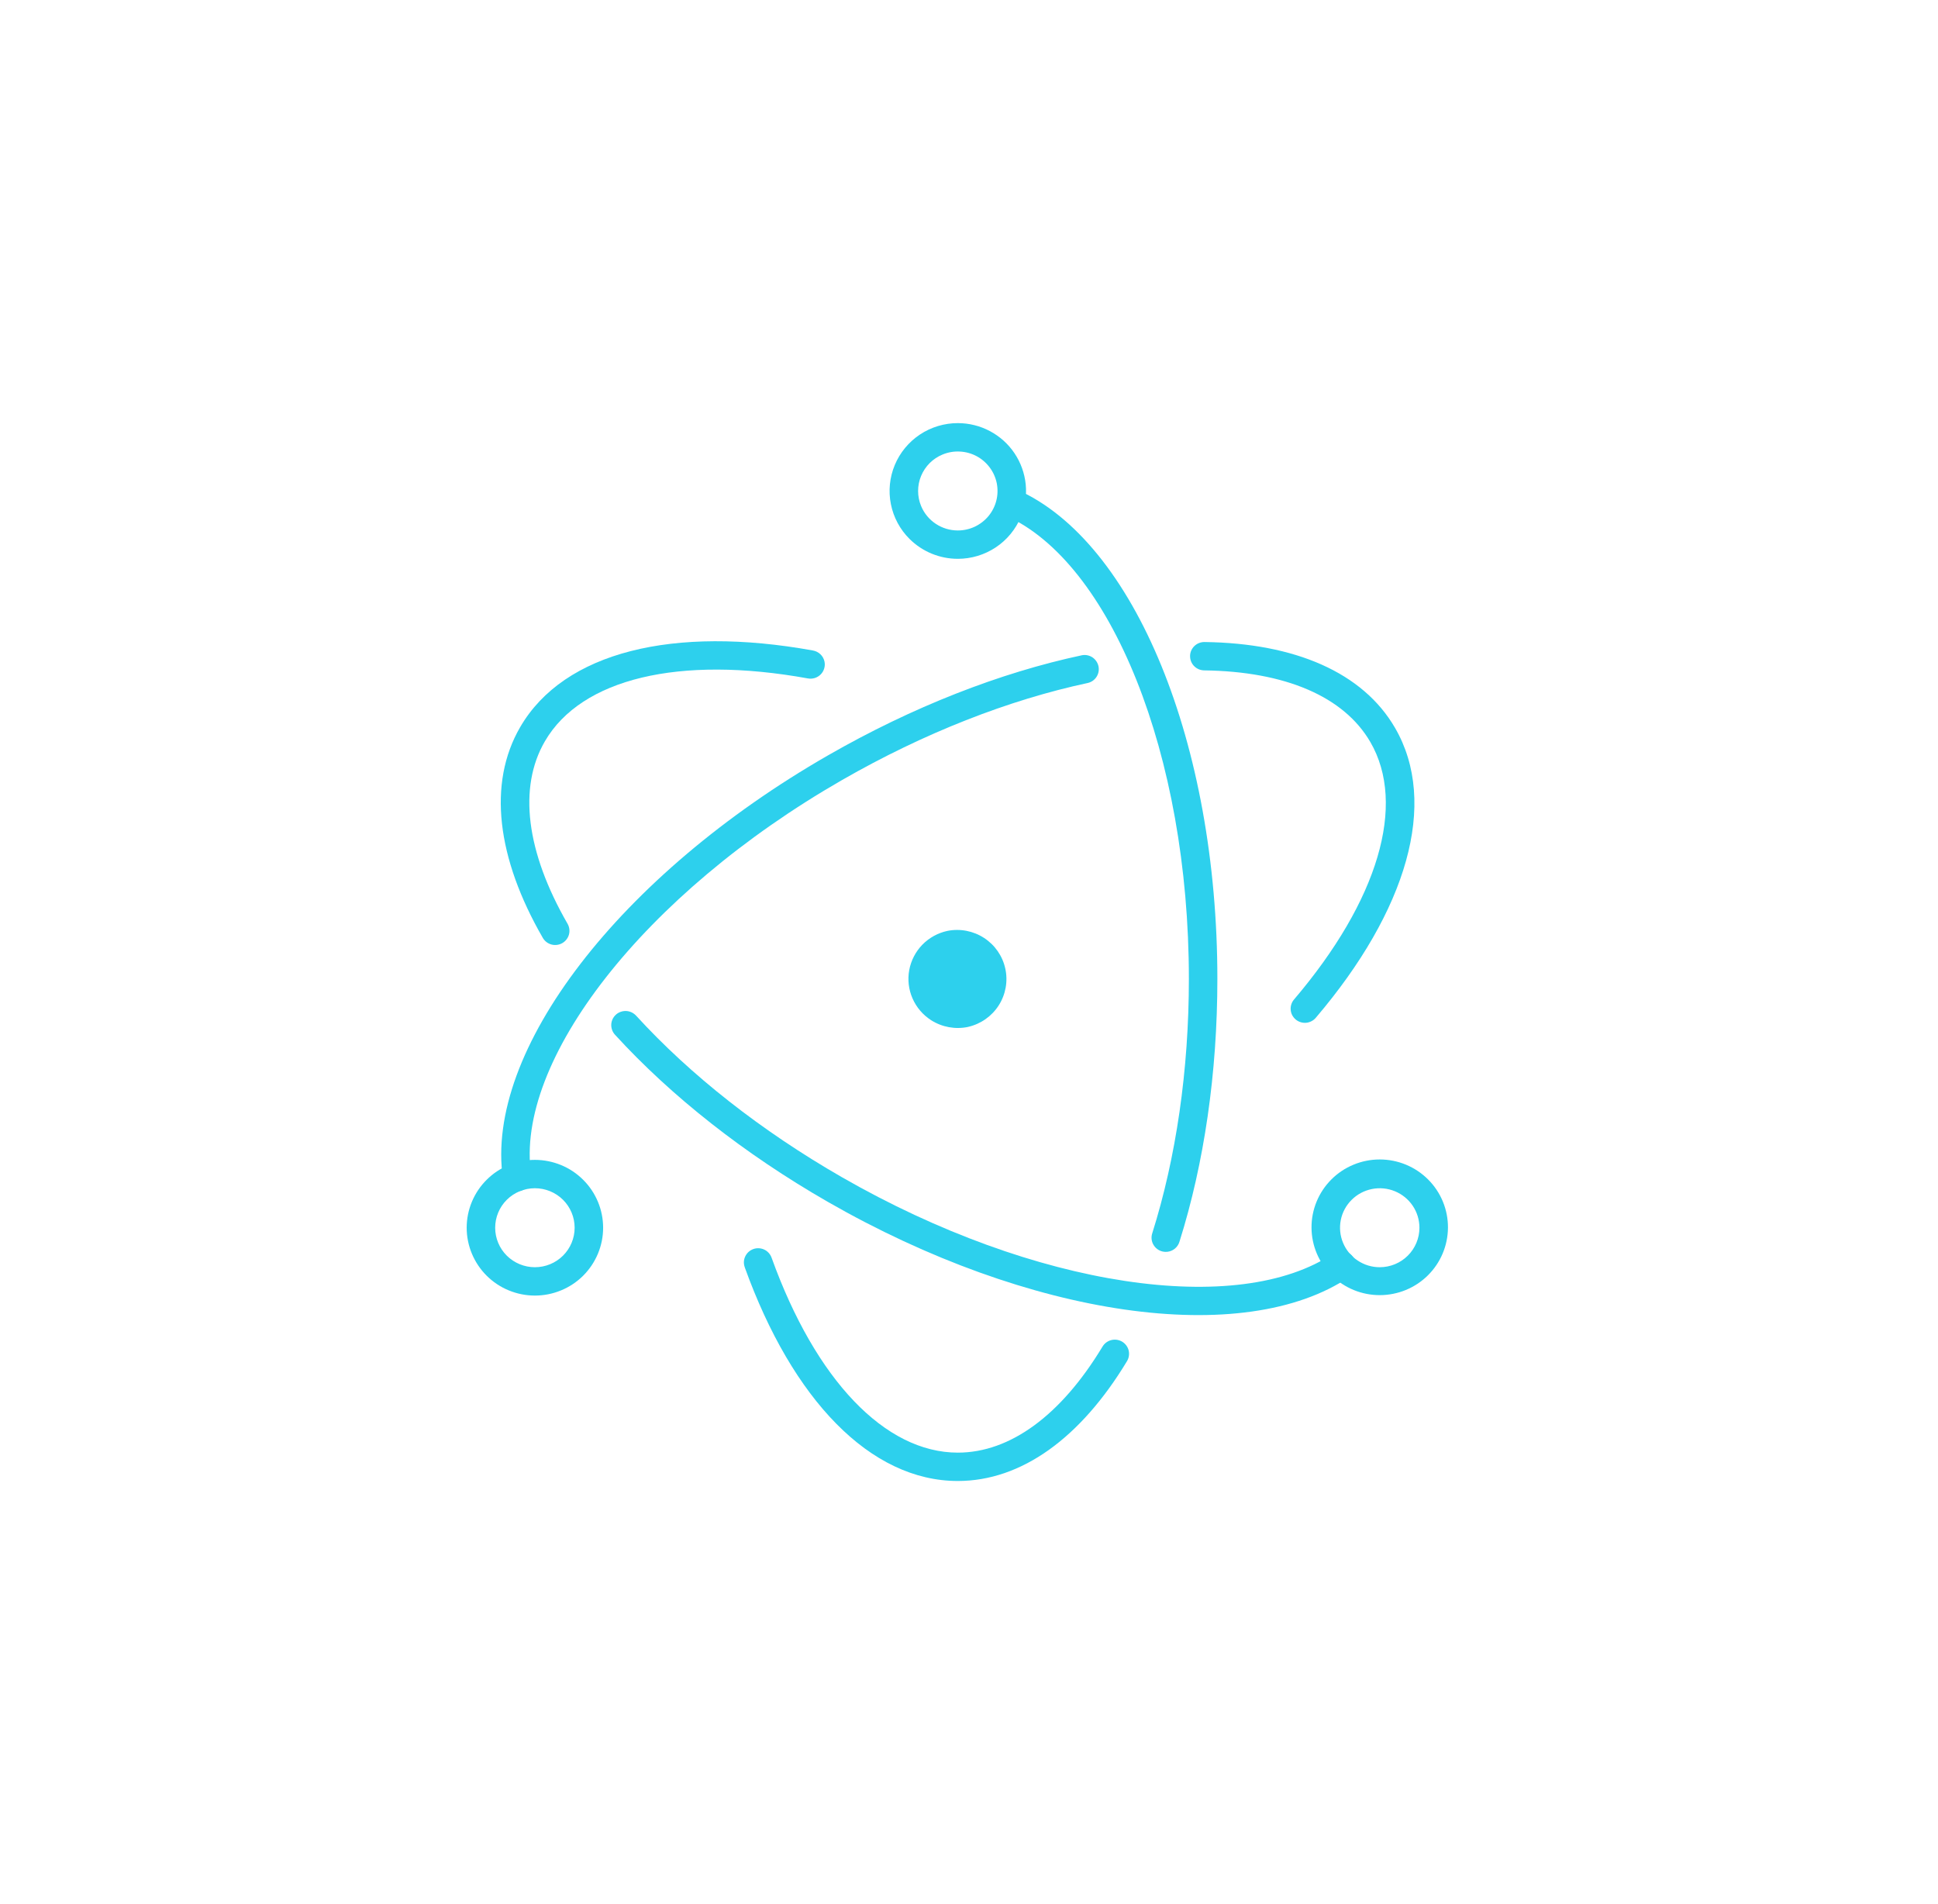 <svg width="57" height="56" viewBox="0 0 57 56" fill="none" xmlns="http://www.w3.org/2000/svg">
<path d="M23.909 19.131C19.82 18.391 16.588 19.166 15.299 21.385C14.338 23.041 14.612 25.236 15.965 27.583C15.993 27.631 16.029 27.672 16.073 27.706C16.116 27.739 16.166 27.764 16.219 27.778C16.273 27.793 16.328 27.796 16.383 27.789C16.437 27.782 16.49 27.765 16.538 27.737C16.634 27.682 16.705 27.591 16.734 27.485C16.763 27.378 16.748 27.264 16.693 27.168C15.474 25.054 15.237 23.159 16.026 21.802C17.096 19.958 19.979 19.267 23.758 19.952C23.826 19.965 23.897 19.961 23.963 19.941C24.03 19.92 24.09 19.884 24.139 19.834C24.188 19.785 24.223 19.724 24.242 19.657C24.262 19.591 24.264 19.521 24.249 19.453C24.231 19.372 24.189 19.297 24.128 19.24C24.067 19.183 23.991 19.145 23.908 19.131L23.909 19.131ZM18.091 30.435C19.744 32.242 21.892 33.936 24.341 35.343C30.272 38.748 36.585 39.658 39.697 37.548C39.786 37.485 39.847 37.389 39.867 37.282C39.886 37.174 39.862 37.063 39.8 36.973C39.739 36.883 39.644 36.82 39.536 36.799C39.428 36.778 39.316 36.799 39.224 36.859C36.44 38.747 30.442 37.883 24.761 34.621C22.384 33.256 20.305 31.616 18.712 29.874C18.656 29.812 18.583 29.767 18.502 29.746C18.421 29.725 18.336 29.729 18.257 29.757C18.191 29.78 18.132 29.819 18.085 29.871C18.039 29.922 18.006 29.984 17.989 30.052C17.973 30.119 17.974 30.189 17.992 30.256C18.009 30.323 18.044 30.385 18.091 30.435Z" fill="#2DD0ED"/>
<path d="M38.704 29.928C41.381 26.783 42.316 23.62 41.03 21.406C40.084 19.776 38.084 18.916 35.427 18.882C35.316 18.881 35.208 18.923 35.129 19C35.049 19.077 35.003 19.183 35.002 19.293C35.001 19.376 35.024 19.457 35.069 19.526C35.114 19.595 35.179 19.649 35.255 19.682C35.306 19.703 35.36 19.715 35.416 19.716C37.806 19.747 39.529 20.488 40.304 21.823C41.372 23.662 40.538 26.483 38.064 29.39C38.028 29.431 37.999 29.48 37.982 29.532C37.964 29.585 37.957 29.64 37.961 29.695C37.965 29.751 37.98 29.805 38.005 29.854C38.031 29.903 38.066 29.947 38.108 29.983C38.151 30.019 38.2 30.046 38.253 30.062C38.306 30.079 38.362 30.085 38.418 30.08C38.473 30.075 38.527 30.058 38.576 30.032C38.626 30.006 38.669 29.971 38.704 29.928ZM31.825 19.27C29.404 19.786 26.828 20.794 24.354 22.215C18.232 25.73 14.238 30.912 14.793 34.671C14.8 34.726 14.818 34.779 14.845 34.827C14.873 34.875 14.911 34.917 14.955 34.951C14.999 34.985 15.05 35.009 15.104 35.023C15.158 35.037 15.214 35.04 15.27 35.032C15.325 35.024 15.378 35.005 15.426 34.976C15.474 34.947 15.515 34.909 15.548 34.864C15.581 34.819 15.604 34.768 15.617 34.714C15.63 34.66 15.631 34.604 15.622 34.55C15.13 31.213 18.915 26.3 24.773 22.937C27.173 21.559 29.668 20.583 32 20.085C32.106 20.059 32.197 19.993 32.254 19.901C32.312 19.809 32.331 19.699 32.308 19.593C32.285 19.488 32.222 19.395 32.132 19.334C32.042 19.274 31.932 19.251 31.825 19.27Z" fill="#2DD0ED"/>
<path d="M21.906 37.276C23.307 41.163 25.596 43.556 28.171 43.556C30.049 43.556 31.786 42.283 33.141 40.042C33.171 39.995 33.192 39.942 33.201 39.887C33.211 39.832 33.209 39.776 33.197 39.721C33.181 39.653 33.148 39.59 33.101 39.538C33.054 39.486 32.995 39.446 32.929 39.423C32.862 39.4 32.791 39.393 32.722 39.404C32.652 39.415 32.587 39.444 32.531 39.486C32.487 39.521 32.45 39.563 32.422 39.612C31.205 41.626 29.709 42.722 28.171 42.722C26.032 42.722 23.99 40.587 22.696 36.995C22.678 36.943 22.65 36.894 22.613 36.852C22.576 36.81 22.532 36.776 22.481 36.752C22.431 36.728 22.377 36.714 22.321 36.711C22.265 36.708 22.209 36.716 22.157 36.735C22.105 36.754 22.056 36.783 22.015 36.82C21.974 36.858 21.941 36.903 21.918 36.953C21.894 37.004 21.881 37.058 21.879 37.114C21.878 37.169 21.887 37.224 21.907 37.276H21.906ZM34.691 36.516C35.416 34.214 35.805 31.557 35.805 28.789C35.805 21.883 33.374 15.929 29.912 14.4C29.811 14.357 29.697 14.356 29.595 14.396C29.493 14.437 29.41 14.515 29.366 14.615C29.321 14.715 29.318 14.828 29.356 14.93C29.395 15.032 29.472 15.116 29.572 15.162C32.66 16.526 34.967 22.176 34.967 28.789C34.967 31.474 34.59 34.047 33.891 36.267C33.873 36.32 33.866 36.375 33.87 36.431C33.874 36.486 33.889 36.54 33.914 36.59C33.953 36.665 34.012 36.726 34.086 36.767C34.16 36.807 34.244 36.824 34.328 36.816C34.412 36.808 34.492 36.775 34.556 36.722C34.621 36.668 34.668 36.596 34.691 36.516ZM42.587 36.108C42.589 35.845 42.538 35.584 42.438 35.34C42.338 35.097 42.19 34.875 42.004 34.689C41.817 34.502 41.595 34.354 41.351 34.253C41.107 34.152 40.845 34.1 40.58 34.1C40.316 34.1 40.054 34.152 39.81 34.253C39.565 34.354 39.343 34.502 39.157 34.689C38.971 34.875 38.823 35.097 38.723 35.34C38.623 35.584 38.572 35.845 38.574 36.108C38.577 36.635 38.79 37.139 39.166 37.51C39.542 37.882 40.05 38.09 40.58 38.09C41.11 38.09 41.619 37.882 41.995 37.51C42.371 37.139 42.583 36.635 42.587 36.108ZM41.748 36.108C41.748 36.416 41.625 36.711 41.406 36.929C41.187 37.147 40.89 37.269 40.58 37.269C40.349 37.269 40.124 37.201 39.932 37.073C39.739 36.946 39.59 36.764 39.502 36.552C39.413 36.34 39.39 36.106 39.435 35.881C39.48 35.656 39.591 35.449 39.755 35.287C39.918 35.124 40.126 35.014 40.353 34.969C40.579 34.924 40.814 34.947 41.027 35.035C41.241 35.123 41.423 35.272 41.551 35.462C41.68 35.654 41.748 35.878 41.748 36.108ZM15.732 38.103C15.996 38.103 16.257 38.051 16.5 37.951C16.744 37.851 16.965 37.704 17.151 37.519C17.338 37.333 17.485 37.113 17.586 36.871C17.687 36.629 17.739 36.37 17.739 36.108C17.739 35.846 17.687 35.586 17.586 35.344C17.485 35.102 17.338 34.882 17.151 34.697C16.965 34.511 16.744 34.364 16.5 34.264C16.257 34.164 15.996 34.112 15.732 34.112C15.469 34.112 15.208 34.164 14.965 34.264C14.721 34.364 14.5 34.511 14.314 34.697C14.127 34.882 13.98 35.102 13.879 35.344C13.778 35.586 13.726 35.846 13.726 36.108C13.726 36.37 13.778 36.629 13.879 36.871C13.98 37.113 14.127 37.333 14.314 37.519C14.5 37.704 14.721 37.851 14.965 37.951C15.208 38.051 15.469 38.103 15.732 38.103ZM15.732 37.269C15.423 37.269 15.126 37.147 14.906 36.929C14.687 36.711 14.564 36.416 14.564 36.108C14.564 35.799 14.687 35.504 14.906 35.286C15.126 35.068 15.423 34.946 15.732 34.946C16.042 34.946 16.34 35.068 16.559 35.286C16.778 35.504 16.901 35.799 16.901 36.108C16.901 36.416 16.778 36.711 16.559 36.929C16.34 37.147 16.042 37.269 15.732 37.269Z" fill="#2DD0ED"/>
<path d="M28.171 16.435C28.568 16.435 28.956 16.318 29.286 16.099C29.616 15.88 29.873 15.568 30.025 15.203C30.151 14.9 30.2 14.571 30.168 14.244C30.135 13.918 30.022 13.604 29.839 13.331C29.656 13.058 29.408 12.835 29.117 12.68C28.826 12.525 28.501 12.444 28.171 12.444C27.774 12.444 27.386 12.561 27.056 12.78C26.726 13 26.469 13.311 26.317 13.676C26.165 14.041 26.125 14.442 26.203 14.829C26.28 15.216 26.471 15.572 26.752 15.851C26.939 16.036 27.16 16.183 27.403 16.283C27.646 16.383 27.907 16.435 28.171 16.435V16.435ZM28.171 15.601C27.94 15.601 27.714 15.533 27.522 15.405C27.33 15.278 27.18 15.096 27.092 14.884C27.033 14.743 27.003 14.592 27.003 14.44C27.003 14.287 27.033 14.136 27.092 13.995C27.151 13.854 27.237 13.726 27.345 13.618C27.453 13.511 27.582 13.425 27.724 13.367C27.884 13.301 28.056 13.271 28.228 13.28C28.401 13.288 28.569 13.334 28.722 13.415C28.874 13.496 29.006 13.61 29.109 13.748C29.212 13.886 29.283 14.045 29.317 14.213C29.35 14.382 29.346 14.556 29.304 14.722C29.262 14.889 29.183 15.044 29.074 15.177C28.964 15.309 28.826 15.416 28.67 15.49C28.514 15.563 28.344 15.601 28.171 15.601V15.601ZM28.477 30.201C28.101 30.281 27.708 30.21 27.384 30.003C27.143 29.848 26.953 29.626 26.839 29.364C26.724 29.102 26.691 28.812 26.742 28.531C26.794 28.25 26.928 27.99 27.127 27.785C27.327 27.58 27.584 27.438 27.864 27.378C28.238 27.303 28.626 27.378 28.945 27.586C29.264 27.794 29.488 28.118 29.568 28.489C29.649 28.859 29.579 29.247 29.375 29.567C29.171 29.887 28.849 30.114 28.477 30.2V30.201Z" fill="#2DD0ED"/>
</svg>
